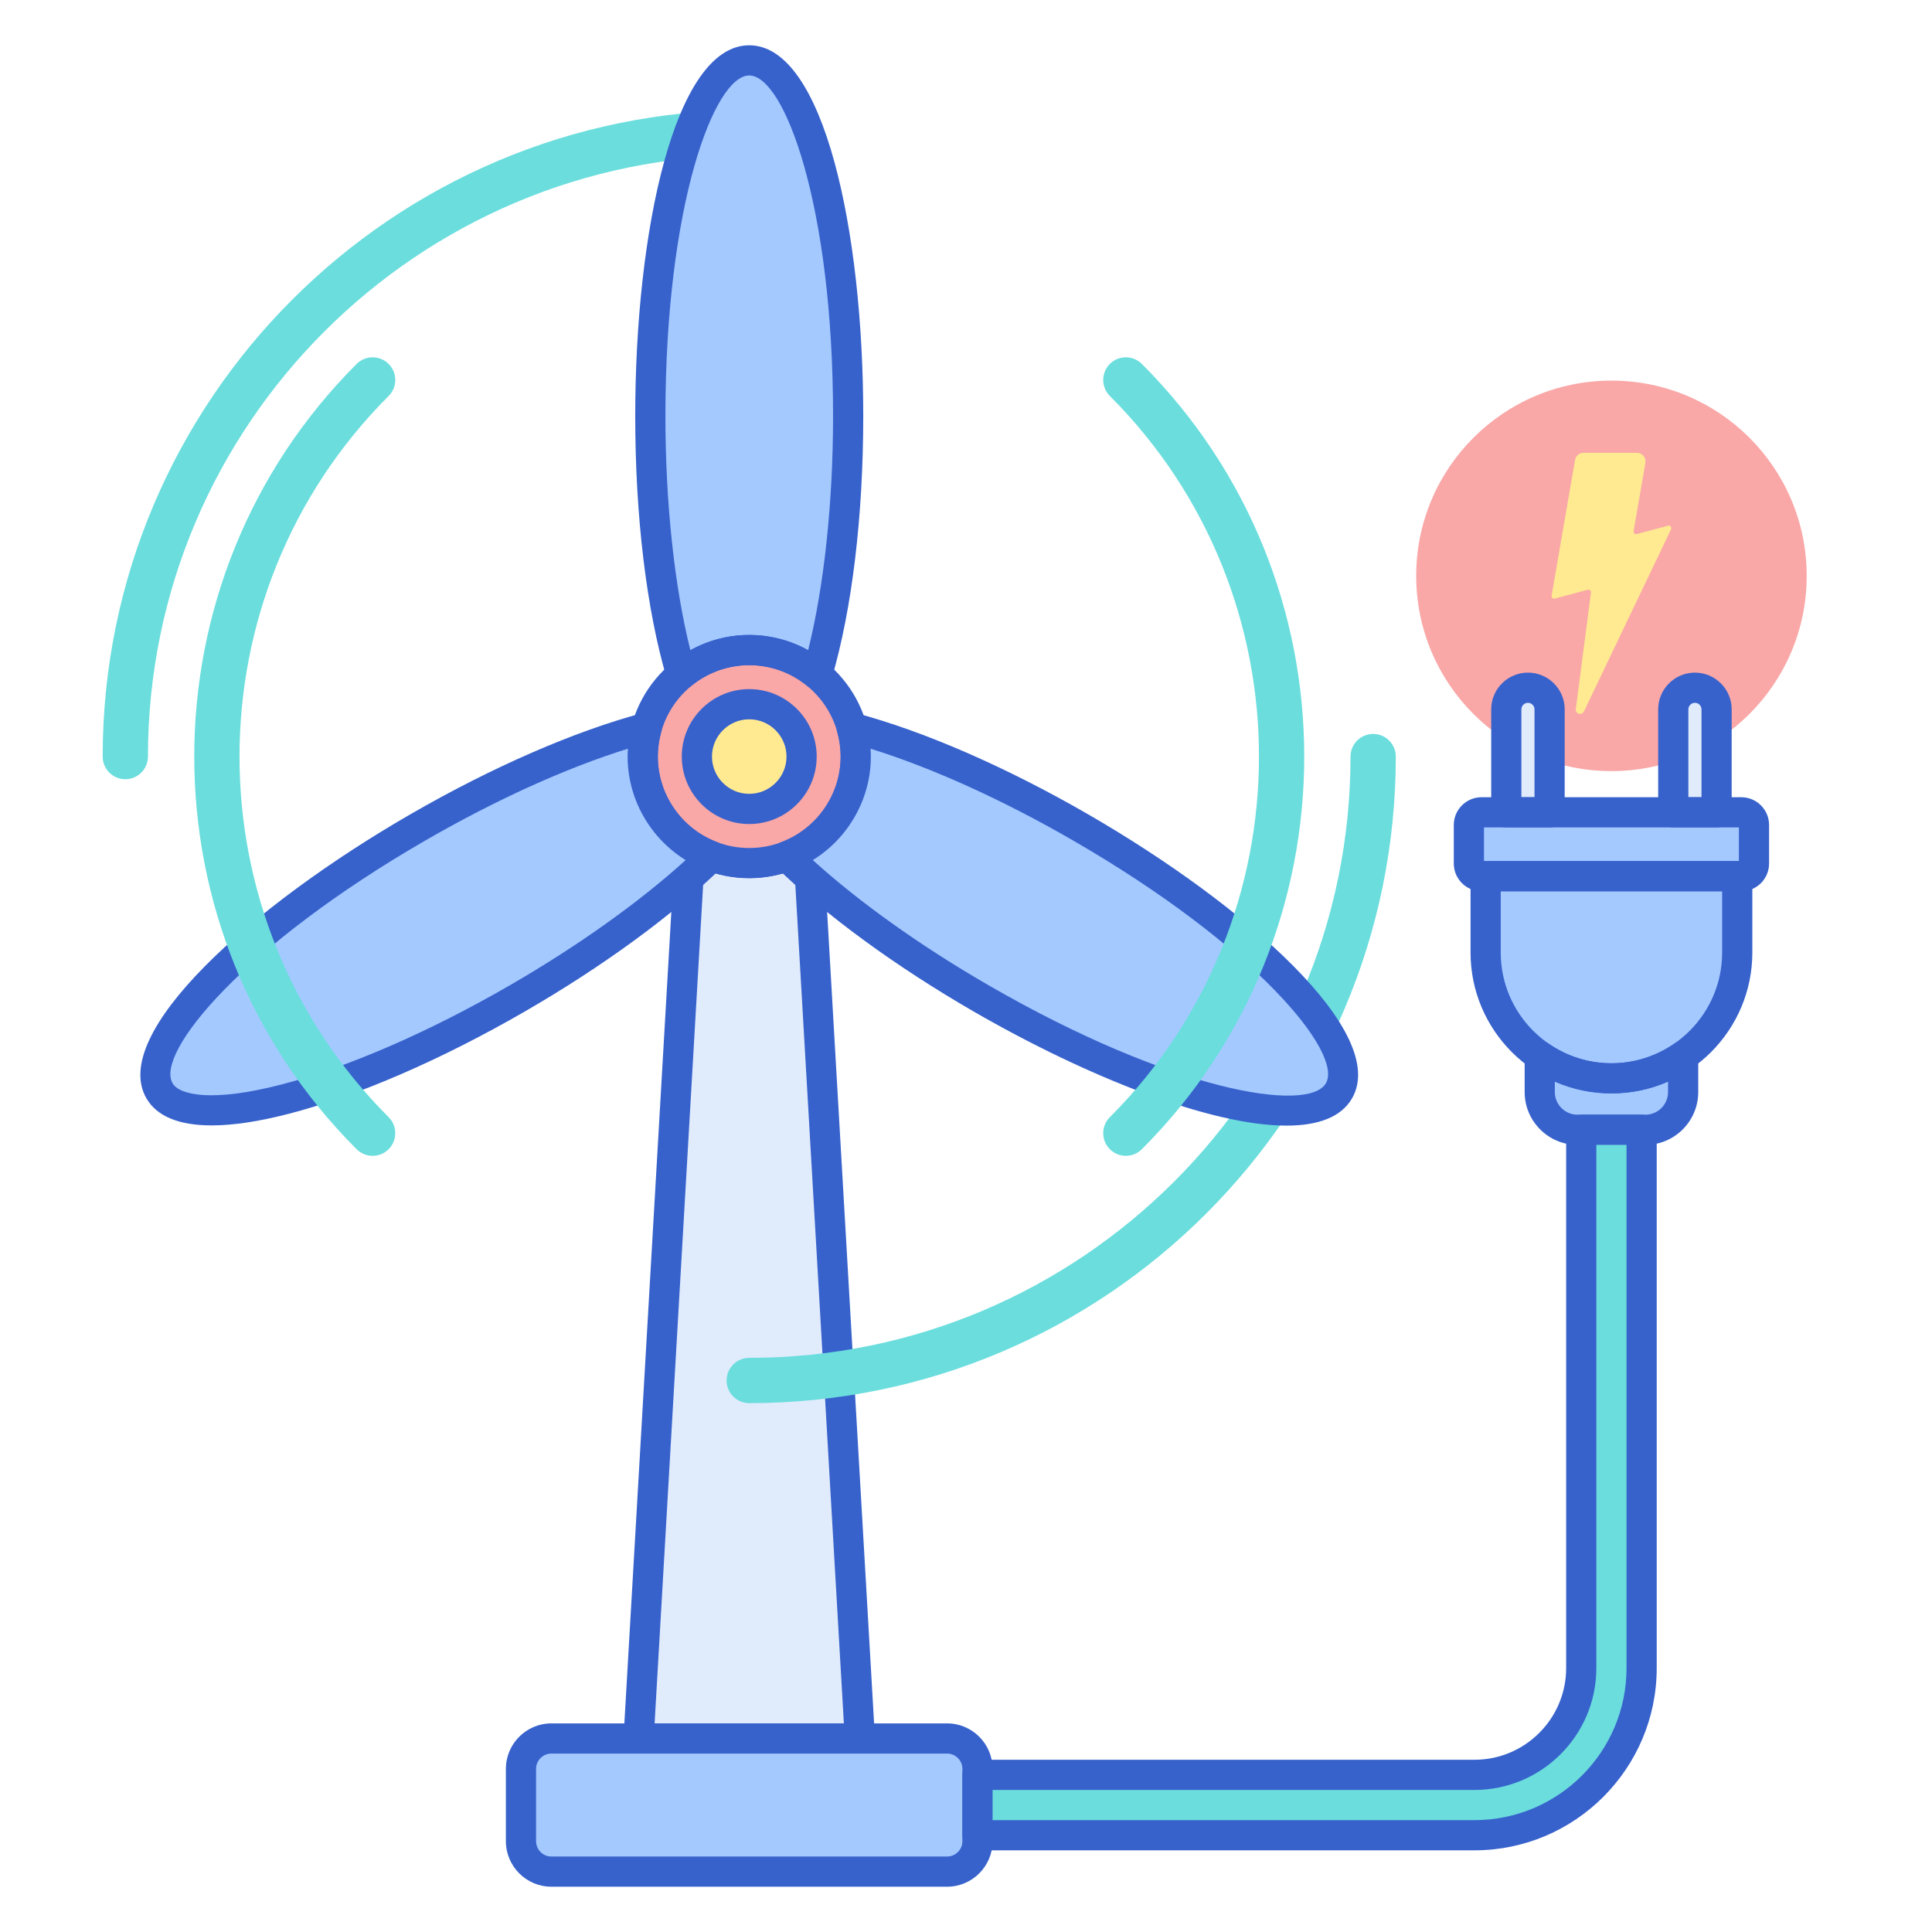 <svg id="Layer_1" enable-background="new 0 0 256 256" height="512" viewBox="0 0 256 256" width="512" xmlns="http://www.w3.org/2000/svg"><path d="m107.087 112.005c-2.237 1.489-4.92 2.36-7.809 2.36s-5.572-.871-7.809-2.36l-6.85 118.352h29.318z" fill="#e0ebfc"/><path d="m113.937 232.356h-29.318c-.55 0-1.077-.227-1.455-.627s-.574-.938-.542-1.488l6.85-118.352c.042-.715.462-1.354 1.104-1.674.641-.319 1.405-.273 2.001.125 1.99 1.325 4.307 2.025 6.7 2.025s4.711-.7 6.701-2.025c.597-.398 1.361-.444 2.001-.125.641.32 1.062.958 1.104 1.674l6.85 118.352c.032.55-.164 1.088-.542 1.488s-.904.627-1.454.627zm-27.199-4h25.08l-6.549-113.145c-3.786 1.52-8.195 1.52-11.982 0z" fill="#3762cc"/><circle cx="213.524" cy="76.304" fill="#f9a7a7" r="25.871"/><path d="m216.9 60h-7.075c-.555 0-1.03.4-1.125.947l-3.105 17.98c-.043.246.185.454.426.389l4.36-1.168c.236-.063.46.133.428.375l-2.008 15.426c-.084.644.801.905 1.081.32l11.54-24.134c.126-.264-.115-.554-.398-.478l-4.136 1.108c-.241.065-.469-.143-.426-.389l1.561-9.04c.122-.698-.415-1.336-1.123-1.336z" fill="#ffea92"/><path d="m125.491 248h-52.426c-2.227 0-4.033-1.806-4.033-4.033v-9.578c0-2.227 1.806-4.033 4.033-4.033h52.426c2.227 0 4.033 1.806 4.033 4.033v9.578c0 2.227-1.805 4.033-4.033 4.033z" fill="#a4c9ff"/><path d="m16.605 103.25c-1.657 0-3-1.343-3-3 0-47.24 38.433-85.672 85.672-85.672 1.657 0 3 1.343 3 3s-1.343 3-3 3c-43.932 0-79.672 35.741-79.672 79.672 0 1.657-1.343 3-3 3z" fill="#6bdddd"/><path d="m99.278 185.923c-1.657 0-3-1.343-3-3s1.343-3 3-3c43.932 0 79.673-35.741 79.673-79.672 0-1.657 1.343-3 3-3s3 1.343 3 3c0 47.239-38.433 85.672-85.673 85.672z" fill="#6bdddd"/><path d="m230.737 116.098h-34.427c-.925 0-1.675-.75-1.675-1.675v-5.11c0-.925.75-1.675 1.675-1.675h34.427c.925 0 1.675.75 1.675 1.675v5.11c.001.925-.749 1.675-1.675 1.675z" fill="#a4c9ff"/><path d="m205.33 107.638h-5.739v-13.643c0-1.585 1.285-2.869 2.869-2.869 1.585 0 2.869 1.285 2.869 2.869v13.643z" fill="#e0ebfc"/><path d="m227.456 107.638h-5.739v-13.643c0-1.585 1.285-2.869 2.869-2.869 1.585 0 2.869 1.285 2.869 2.869v13.643z" fill="#e0ebfc"/><path d="m196.855 116.098v10.122c0 9.206 7.463 16.669 16.669 16.669s16.669-7.463 16.669-16.669v-10.122z" fill="#a4c9ff"/><circle cx="99.278" cy="100.25" fill="#f9a7a7" r="14.115"/><path d="m99.278 107.188c-3.826 0-6.938-3.112-6.938-6.938s3.112-6.938 6.938-6.938 6.939 3.112 6.939 6.938c-.001 3.826-3.113 6.938-6.939 6.938z" fill="#ffea92"/><path d="m99.278 86.135c3.421 0 6.557 1.218 9 3.243 2.527-8.592 4.106-20.752 4.106-34.245.001-26.031-5.867-47.133-13.106-47.133s-13.107 21.102-13.107 47.133c0 13.494 1.579 25.653 4.106 34.245 2.444-2.024 5.58-3.243 9.001-3.243z" fill="#a4c9ff"/><path d="m99.278 116.365c-8.886 0-16.115-7.229-16.115-16.115s7.229-16.115 16.115-16.115 16.115 7.229 16.115 16.115-7.229 16.115-16.115 16.115zm0-28.229c-6.68 0-12.115 5.435-12.115 12.115s5.435 12.115 12.115 12.115 12.115-5.435 12.115-12.115-5.435-12.115-12.115-12.115z" fill="#3762cc"/><path d="m90.278 91.379c-.195 0-.392-.029-.584-.087-.644-.197-1.145-.703-1.335-1.349-2.7-9.181-4.188-21.543-4.188-34.81 0-24.416 5.189-49.133 15.107-49.133s15.107 24.717 15.107 49.133c0 13.265-1.487 25.627-4.188 34.81-.19.645-.691 1.152-1.335 1.348-.643.197-1.342.057-1.86-.373-2.165-1.794-4.908-2.783-7.724-2.783s-5.559.988-7.724 2.783c-.363.302-.816.461-1.276.461zm9-7.243c2.74 0 5.429.704 7.803 2.017 2.111-8.451 3.304-19.56 3.304-31.019 0-27.964-6.469-45.134-11.107-45.134s-11.107 17.17-11.107 45.133c0 11.46 1.193 22.57 3.304 31.019 2.374-1.313 5.062-2.016 7.803-2.016z" fill="#3762cc"/><path d="m99.278 109.188c-4.928 0-8.938-4.01-8.938-8.938 0-4.929 4.01-8.938 8.938-8.938 4.929 0 8.938 4.01 8.938 8.938 0 4.929-4.009 8.938-8.938 8.938zm0-13.876c-2.723 0-4.938 2.215-4.938 4.938s2.215 4.938 4.938 4.938 4.938-2.215 4.938-4.938-2.215-4.938-4.938-4.938z" fill="#3762cc"/><path d="m125.491 250h-52.426c-3.327 0-6.033-2.706-6.033-6.033v-9.578c0-3.327 2.706-6.033 6.033-6.033h52.426c3.327 0 6.033 2.706 6.033 6.033v9.578c0 3.327-2.706 6.033-6.033 6.033zm-52.426-17.644c-1.121 0-2.033.912-2.033 2.033v9.578c0 1.121.912 2.033 2.033 2.033h52.426c1.121 0 2.033-.912 2.033-2.033v-9.578c0-1.121-.912-2.033-2.033-2.033z" fill="#3762cc"/><path d="m85.163 100.25c0-1.335.198-2.621.544-3.844-8.501 2.256-19.241 6.822-30.308 13.211-22.544 13.016-37.885 28.649-34.265 34.917 3.619 6.269 24.828.8 47.372-12.216 10.609-6.125 19.622-12.83 25.815-18.866-5.346-2.009-9.158-7.153-9.158-13.202z" fill="#a4c9ff"/><path d="m143.157 109.617c-11.067-6.39-21.807-10.955-30.308-13.211.346 1.224.544 2.51.544 3.845 0 6.048-3.811 11.193-9.158 13.202 6.193 6.036 15.206 12.74 25.815 18.866 22.544 13.015 43.753 18.485 47.372 12.216s-11.722-21.902-34.265-34.918z" fill="#a4c9ff"/><path d="m28.045 149.122c-4.333 0-7.266-1.202-8.644-3.588-4.958-8.588 13.853-25.441 34.998-37.649 10.83-6.253 21.767-11.016 30.794-13.412.696-.184 1.435.018 1.939.53s.694 1.256.499 1.947c-.311 1.099-.468 2.209-.468 3.3 0 5.01 3.159 9.563 7.861 11.33.641.241 1.113.792 1.254 1.462.14.67-.071 1.365-.562 1.842-6.546 6.38-15.855 13.187-26.211 19.166-11.055 6.383-22.166 11.193-31.283 13.544-3.954 1.02-7.361 1.528-10.177 1.528zm55.153-49.912c-8.071 2.501-17.458 6.745-26.799 12.139-24.217 13.982-35.853 28.169-33.534 32.185.902 1.562 5.204 2.548 14.358.187 8.777-2.263 19.532-6.928 30.282-13.135 9.021-5.208 17.2-11.038 23.346-16.619-4.695-2.896-7.689-8.089-7.689-13.717.001-.345.013-.692.036-1.04z" fill="#3762cc"/><path d="m170.464 149.151c-10.064 0-26.453-6.463-41.414-15.101-10.355-5.979-19.664-12.785-26.211-19.166-.49-.478-.702-1.172-.562-1.842s.613-1.221 1.254-1.462c4.702-1.767 7.861-6.32 7.861-11.33 0-1.092-.157-2.203-.468-3.3-.196-.692-.005-1.435.499-1.947s1.243-.714 1.939-.53c9.028 2.396 19.965 7.16 30.794 13.413 21.145 12.208 39.956 29.061 34.998 37.649-1.45 2.511-4.529 3.616-8.69 3.616zm-62.76-35.183c6.146 5.58 14.326 11.41 23.346 16.618 24.218 13.982 42.322 16.963 44.64 12.948 2.319-4.016-9.317-18.203-33.534-32.185-9.342-5.394-18.728-9.638-26.799-12.139.023.347.035.694.035 1.041.001 5.627-2.994 10.821-7.688 13.717z" fill="#3762cc"/><path d="m149.182 153.154c-.768 0-1.536-.293-2.121-.879-1.172-1.172-1.172-3.071 0-4.243 26.347-26.347 26.347-69.217 0-95.564-1.171-1.172-1.171-3.071 0-4.243s3.072-1.171 4.242 0c28.687 28.687 28.687 75.363 0 104.049-.586.587-1.354.88-2.121.88z" fill="#6bdddd"/><path d="m49.375 153.154c-.768 0-1.536-.293-2.121-.879-28.687-28.687-28.687-75.363 0-104.049 1.171-1.172 3.071-1.172 4.242 0 1.172 1.172 1.172 3.071 0 4.243-26.347 26.347-26.347 69.217 0 95.564 1.171 1.172 1.171 3.071 0 4.243-.586.585-1.354.878-2.121.878z" fill="#6bdddd"/><path d="m213.524 142.889c-3.533 0-6.804-1.106-9.5-2.981v4.796c0 2.761 2.239 5 5 5h9c2.761 0 5-2.239 5-5v-4.796c-2.696 1.874-5.967 2.981-9.5 2.981z" fill="#a4c9ff"/><g fill="#3762cc"><path d="m230.737 118.098h-34.427c-2.026 0-3.675-1.648-3.675-3.675v-5.11c0-2.026 1.649-3.675 3.675-3.675h34.427c2.026 0 3.675 1.649 3.675 3.675v5.11c.001 2.026-1.648 3.675-3.675 3.675zm-34.102-4h33.777v-4.46h-33.777z"/><path d="m205.33 109.638h-5.738c-1.104 0-2-.896-2-2v-13.643c0-2.685 2.184-4.869 4.869-4.869s4.869 2.184 4.869 4.869v13.643c0 1.104-.895 2-2 2zm-3.738-4h1.738v-11.643c0-.479-.39-.869-.869-.869s-.869.39-.869.869z"/><path d="m227.456 109.638h-5.738c-1.104 0-2-.896-2-2v-13.643c0-2.685 2.184-4.869 4.869-4.869s4.869 2.184 4.869 4.869v13.643c0 1.104-.895 2-2 2zm-3.738-4h1.738v-11.643c0-.479-.39-.869-.869-.869s-.869.39-.869.869z"/><path d="m213.524 144.889c-10.294 0-18.669-8.375-18.669-18.669v-10.122c0-1.104.896-2 2-2h33.338c1.104 0 2 .896 2 2v10.122c0 10.294-8.375 18.669-18.669 18.669zm-14.669-26.791v8.122c0 8.088 6.581 14.669 14.669 14.669s14.669-6.581 14.669-14.669v-8.122z"/><path d="m218.024 151.703h-9c-3.86 0-7-3.14-7-7v-4.796c0-.745.414-1.428 1.074-1.772s1.456-.294 2.068.13c2.468 1.716 5.358 2.624 8.358 2.624s5.89-.907 8.358-2.624c.612-.425 1.409-.476 2.068-.13.66.345 1.074 1.028 1.074 1.772v4.796c0 3.86-3.14 7-7 7zm-12-8.389v1.389c0 1.654 1.346 3 3 3h9c1.654 0 3-1.346 3-3v-1.389c-4.7 2.073-10.3 2.073-15 0z"/></g><path d="m209.524 149.703v71.328c0 7.801-6.347 14.147-14.147 14.147h-65.852v8h65.852c12.212 0 22.147-9.935 22.147-22.147v-71.328z" fill="#6bdddd"/><path d="m195.376 245.178h-65.853c-1.104 0-2-.896-2-2v-8c0-1.104.896-2 2-2h65.853c6.698 0 12.147-5.449 12.147-12.147v-71.328c0-1.104.896-2 2-2h8c1.104 0 2 .896 2 2v71.328c.001 13.315-10.832 24.147-24.147 24.147zm-63.852-4h63.853c11.109 0 20.147-9.038 20.147-20.147v-69.328h-4v69.328c0 8.904-7.244 16.147-16.147 16.147h-63.853z" fill="#3762cc"/></svg>